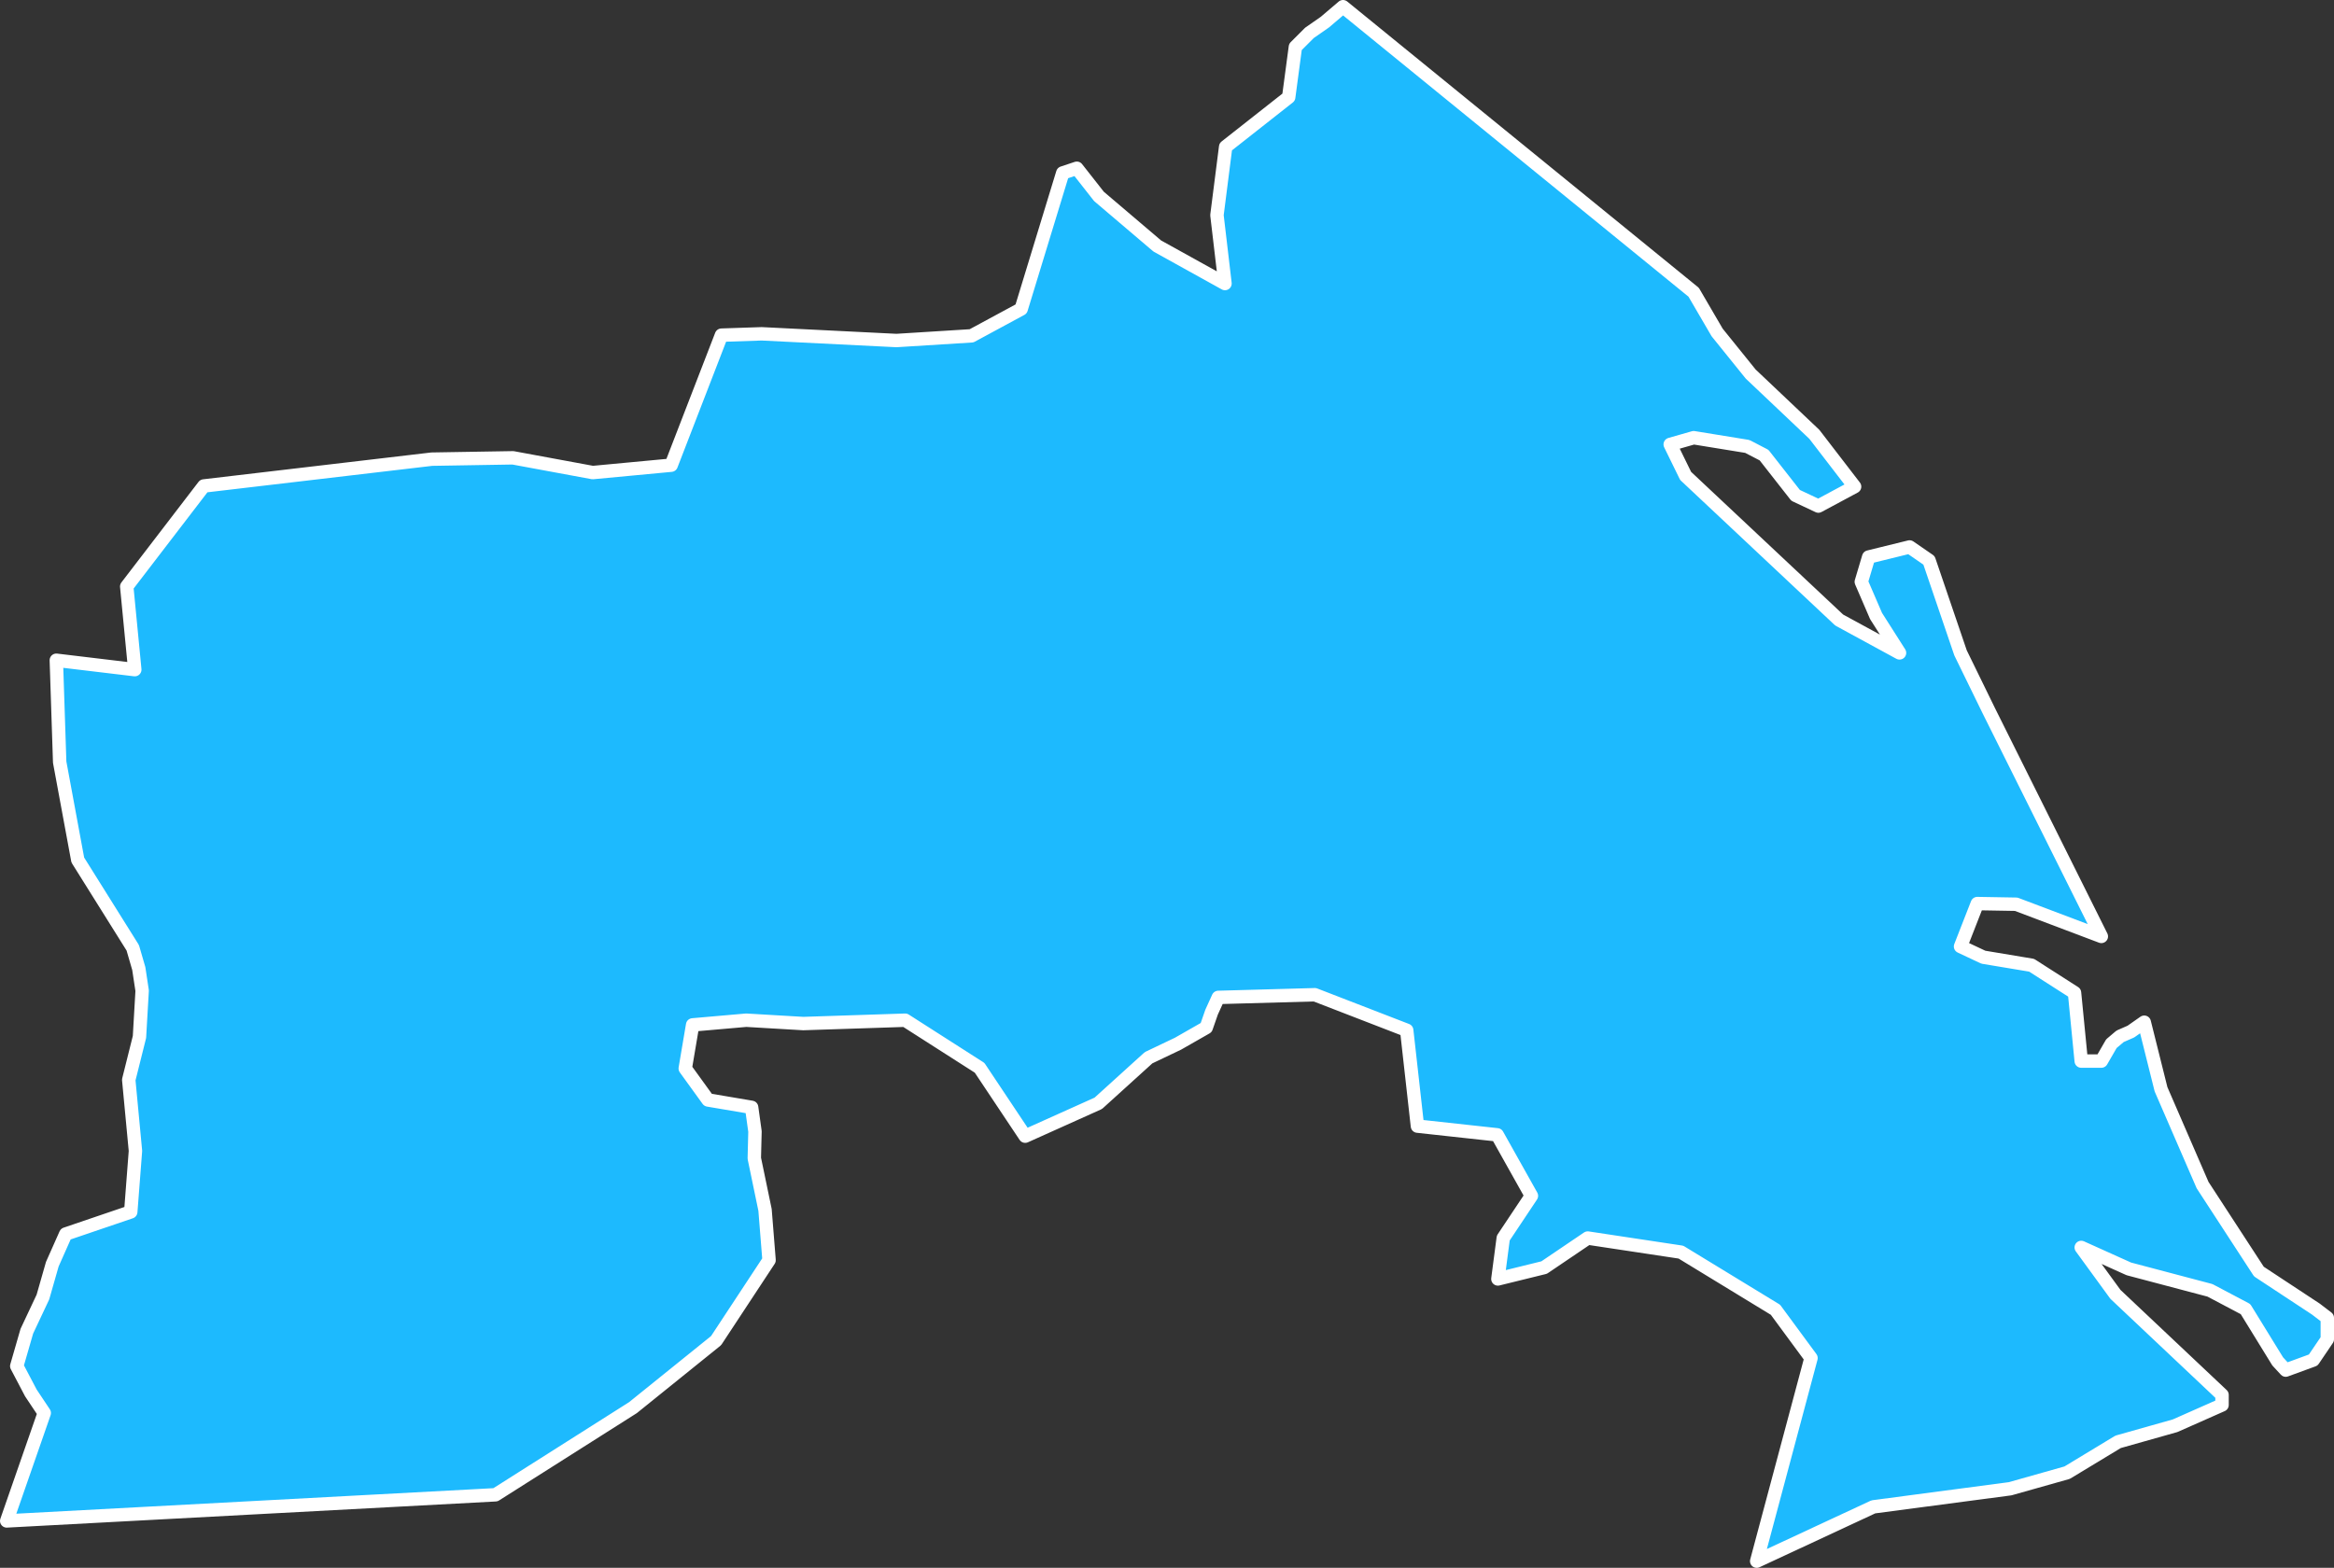 <svg id="Layer_1" data-name="Layer 1" xmlns="http://www.w3.org/2000/svg" viewBox="0 0 348.1 233.9"><rect x="0" y="0" width="348.1" height="233.9" fill="#333333" stroke="none"/><defs><style>.cls-1{fill:#1dbafe;stroke:#fff;stroke-linecap:round;stroke-linejoin:round;stroke-width:2px;}</style></defs><title>Mullativu</title><path id="LKA2458" class="cls-1" d="M571.6,377.6l-7,3.1-8.5,2.4-7.6,4.6-8.5,2.4-20.4,2.7-17.4,8.1,8.1-30.3-5.3-7.2-14.1-8.6L477,352.7l-6.5,4.4-6.9,1.7.8-6.1,4.2-6.3-5.1-9.1L451.6,336,450,321.7l-13.7-5.3-14.4.4-1,2.2-.8,2.3-4.2,2.4-4.4,2.1-7.5,6.8-10.9,4.9-6.8-10.2-11.1-7.1-15.2.5-8.5-.5-8,.7-1.1,6.5,3.4,4.7,6.5,1.1.5,3.6-.1,4,1.6,7.7.6,7.5L347,368l-12.4,10-20.5,13-72.9,3.9,5.6-16.1-2-3-2.1-4,1.5-5.2,2.4-5.1,1.4-4.9,2-4.5,9.7-3.3.7-9.1-1-10.6,1.6-6.4.4-6.9-.5-3.3-.9-3.1-8.2-13.1-2.7-14.6-.5-15.2,11.7,1.4-1.2-12.4,11.5-15,34-4,12.1-.2,11.9,2.2,11.7-1.1,7.5-19.4,6-.2,20.1,1,11.2-.7,7.4-4,6.2-20.3,2.1-.7,3.3,4.2,8.7,7.4,10.1,5.6-1.2-10.2,1.3-10.2,9.4-7.4,1-7.5,2.1-2.1,2.3-1.6,2.7-2.3,52.3,42.6,3.5,6,5,6.2,9.5,9,6,7.8-5.4,2.9-3.4-1.6-4.7-6-2.5-1.3-8-1.3-3.5,1,2.3,4.7,22.9,21.5,9,4.9-3.5-5.5-2.2-5.1,1.1-3.7,6.1-1.5,2.9,2,4.7,13.8,4.2,8.6,16.8,33.7-12.7-4.8-5.8-.1-2.5,6.4,3.4,1.6,7.2,1.2,6.4,4.1,1,10.2h3l1.5-2.6,1.3-1.1,1.6-.7,2-1.4,2.5,10,6.2,14.3,8.4,12.9,8.5,5.6,1.7,1.3v3.2l-2.1,3.1-4.1,1.5-1.2-1.3-4.8-7.8-5.3-2.8-12.1-3.2-7.1-3.2,5.1,7,15.9,15v1.5Z" transform="translate(-240.2 -168)"/></svg>
